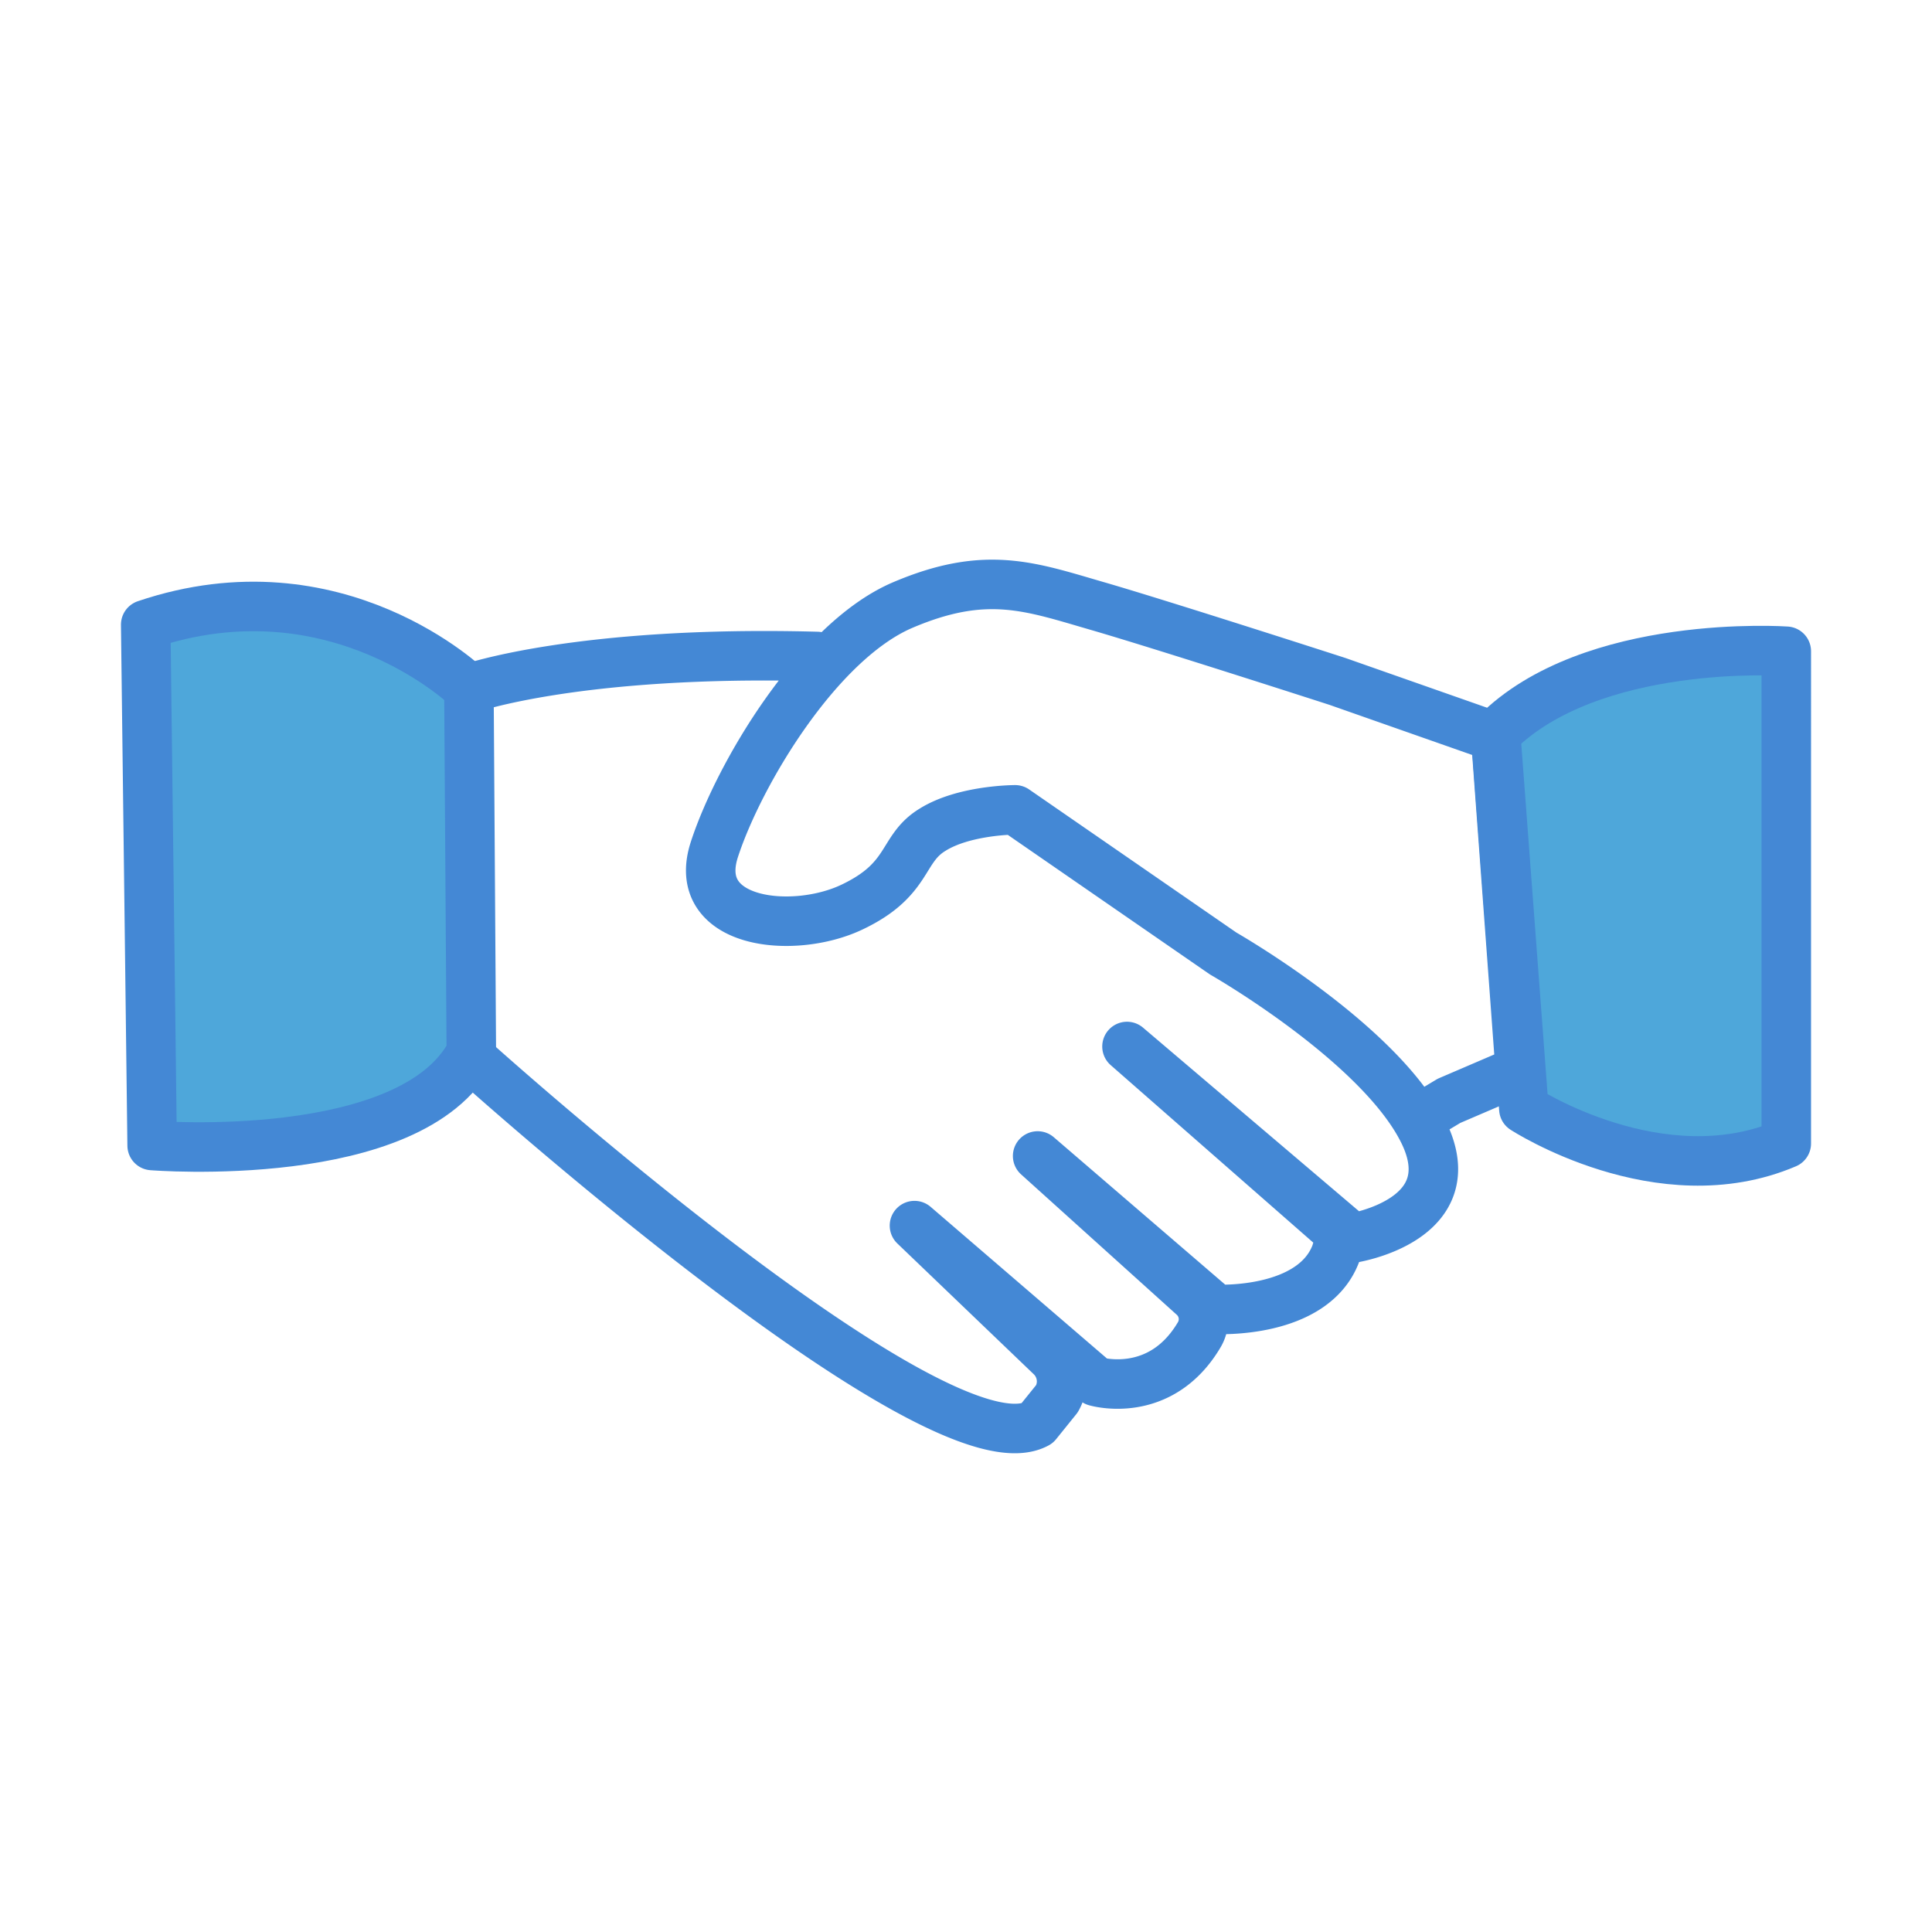 <svg xmlns="http://www.w3.org/2000/svg" viewBox="0 0 48 48" width="48" height="48"><path fill="none" stroke="#4488D5" stroke-width="1.23" stroke-linecap="round" stroke-linejoin="round" stroke-miterlimit="10" d="M11.72 26.3s11.56 10.42 14.04 9.07l.5-.62a.86.86 0 0 0-.16-1.06l-3.38-3.24 4.5 3.87s1.6.48 2.57-1.15a.76.76 0 0 0-.14-.96l-3.87-3.49 4.43 3.81s2.41.13 2.98-1.39l.14-.47L28 26l5.6 4.76s2.86-.44 1.76-2.65-4.97-4.42-4.97-4.42l-5.17-3.57s-1.27 0-2.06.5c-.78.48-.54 1.23-2 1.92s-4.02.42-3.41-1.44c.61-1.87 2.56-5.15 4.66-6.06 2.1-.9 3.2-.46 4.9.03 1.68.49 5.92 1.86 5.92 1.86l3.93 1.38.61 8.28-1.77.76-.5.3M20.3 16.31c-5.93-.16-8.65.8-8.65.8"/><path fill="#4EA7DA" stroke="#4488D5" stroke-width="1.23" stroke-linecap="round" stroke-linejoin="round" stroke-miterlimit="10" d="M44.38 16.18s-4.85-.34-7.22 2.05l.7 9.32s3.38 2.2 6.52.86V16.18zM3.62 15.52l.16 12.94s6.45.52 7.93-2.32l-.06-9.03s-3.27-3.2-8.03-1.59z"/></svg>